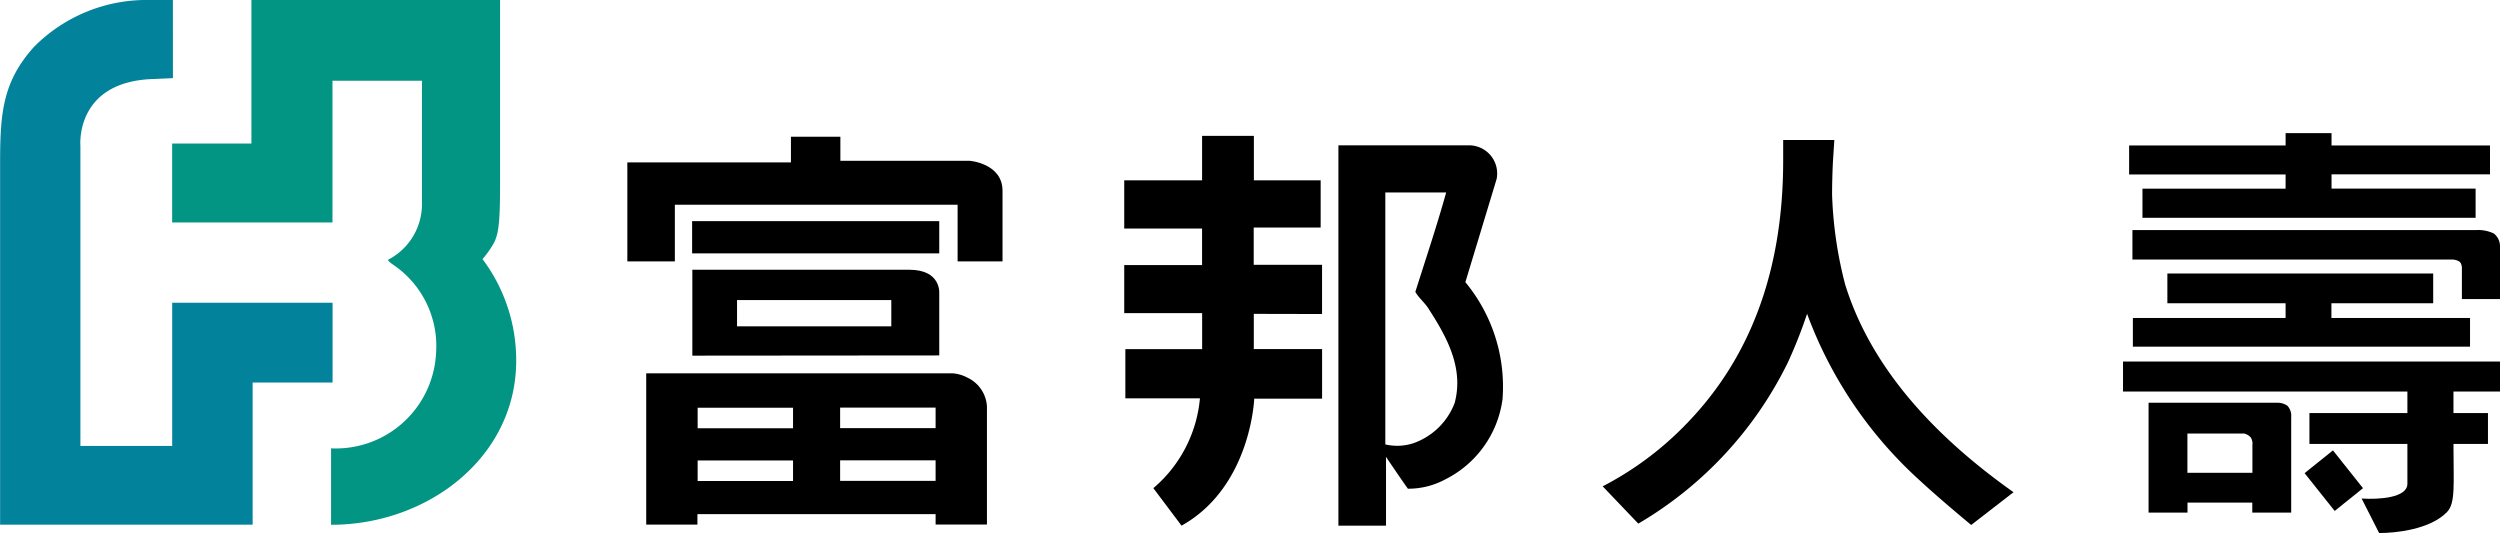 <svg xmlns="http://www.w3.org/2000/svg" width="140" height="29.85" viewBox="0 0 140 29.85">
  <g id="Group_225" data-name="Group 225" transform="translate(-27.309 -195.626)">
    <g id="Group_220" data-name="Group 220" transform="translate(27.309 195.626)">
      <path id="Path_18" data-name="Path 18" d="M89.192,210.17c-.014.007.014-.005,0,0s0,.084.252.258a5.492,5.492,0,0,1,2.436,4.961A5.623,5.623,0,0,1,86,220.734v4.28c5.431,0,10.367-3.788,10.367-9.187a9.428,9.428,0,0,0-1.885-5.69,5.931,5.931,0,0,0,.59-.821c.331-.575.393-1.272.393-3.6v-10.09H81.539v8.039H77.1v4.419h8.979v-7.936h5.011v6.847a3.5,3.5,0,0,1-1.894,3.175" transform="translate(-67.46 -195.626)" fill="#029583"/>
      <path id="Path_19" data-name="Path 19" d="M36.99,195.626H35.7v0a8.877,8.877,0,0,0-6.485,2.623c-1.738,1.936-1.9,3.654-1.9,6.488v20.269H41.457v-7.957h4.476v-4.47H36.952v8.02H31.812v-16.8s-.331-3.649,4.155-3.75l1.026-.047Z" transform="translate(-27.309 -195.626)" fill="#02829b"/>
    </g>
    <g id="Group_224" data-name="Group 224" transform="translate(62.44 203.083)">
      <g id="Group_221" data-name="Group 221" transform="translate(0 0.202)">
        <path id="Path_20" data-name="Path 20" d="M256.958,278.281v3.494l-13.827.012v-4.81h12.156c1.772,0,1.671,1.3,1.671,1.3m-2.685,1.868v-1.472h-8.639v1.472Z" transform="translate(-239.491 -269.53)"/>
        <path id="Path_21" data-name="Path 21" d="M229.789,315.409v-8.466h17.15a2.092,2.092,0,0,1,.837.242,1.9,1.9,0,0,1,1.094,1.626v6.6h-2.875v-.58l-13.338,0v.583h-2.867m16.205-5.4v-1.151h-5.347v1.151h5.347m-7.984.007v-1.151h-5.342v1.151h5.342m7.984,2.944v-1.148h-5.347v1.148h5.347m-7.984.01v-1.151h-5.342v1.151Z" transform="translate(-228.732 -293.697)"/>
        <rect id="Rectangle_16" data-name="Rectangle 16" width="13.839" height="1.805" transform="translate(3.628 4.725)"/>
        <path id="Path_22" data-name="Path 22" d="M224.326,245.482v-5.546h9.161V238.5h2.769v1.345h7.231s1.849.139,1.849,1.683v3.953h-2.515v-3.174H226.987v3.174Z" transform="translate(-224.326 -238.501)"/>
      </g>
      <g id="Group_222" data-name="Group 222" transform="translate(27.827 0.151)">
        <path id="Path_23" data-name="Path 23" d="M437.173,248.648l1.753-5.788a1.577,1.577,0,0,0-1.532-1.882l-7.329,0v21.3l2.666,0v-3.853s.8,1.189,1.225,1.783a4.366,4.366,0,0,0,2.112-.532,5.891,5.891,0,0,0,3.186-4.469,9.173,9.173,0,0,0-2.081-6.567m-.606,6.787a3.835,3.835,0,0,1-2.314,2.237,2.918,2.918,0,0,1-1.561.063V243.618l3.407,0c-.51,1.839-1.153,3.755-1.726,5.565.18.336.573.643.782,1.012C436.142,251.726,437.106,253.474,436.567,255.435Z" transform="translate(-418.072 -240.448)"/>
        <path id="Path_24" data-name="Path 24" d="M379.178,248.217v-2.755h-3.827l0-2.09H379.1v-2.642h-3.74V238.24h-2.9l0,2.489H368.1v2.7h4.359l0,2.047H368.1v2.693h4.363v2.016h-4.3v2.753l4.177,0a7.478,7.478,0,0,1-2.609,5.031l1.578,2.1c3.891-2.172,4.071-7.113,4.071-7.113h3.8v-2.777h-3.824v-1.97Z" transform="translate(-368.101 -238.24)"/>
      </g>
      <g id="Group_223" data-name="Group 223" transform="translate(83.758)">
        <path id="Path_25" data-name="Path 25" d="M667.609,240.569h-8.015V242.2h18.656v-1.635h-8.068v-.8h8.874V238.15h-8.874v-.69h-2.572v.69h-8.763v1.623h8.763Z" transform="translate(-658.505 -237.46)"/>
        <path id="Path_26" data-name="Path 26" d="M680.044,265.688a2.032,2.032,0,0,0-1-.189H659.81v1.65h17.812a.859.859,0,0,1,.494.11c.173.127.144.451.144.451v1.65h2.134V266.4A.9.9,0,0,0,680.044,265.688Z" transform="translate(-659.283 -260.071)"/>
        <path id="Path_27" data-name="Path 27" d="M659.936,280.558v1.606h18.881v-1.606h-7.763v-.825h5.7v-1.666H661.868v1.666h6.62v.825Z" transform="translate(-659.384 -270.208)"/>
        <path id="Path_28" data-name="Path 28" d="M657.086,305.208h15.925v1.206h-5.486v1.726h5.486s0,1.021,0,2.234c0,.786-1.592.887-2.563.825l.981,1.932c.938,0,2.868-.2,3.807-1.184.479-.5.355-1.554.355-3.807h1.932v-1.726h-1.932v-1.206H678.2v-1.683H657.086Z" transform="translate(-657.086 -290.738)"/>
        <path id="Path_29" data-name="Path 29" d="M671.695,315.464H664.48v6.153h2.18v-.561h3.628v.561h2.179v-5.351a.815.815,0,0,0-.214-.635.935.935,0,0,0-.558-.166m-1.4,2.321v1.6h-3.64v-2.2h3.165a.708.708,0,0,1,.378.216A.656.656,0,0,1,670.3,317.785Z" transform="translate(-663.049 -300.367)"/>
        <path id="Path_30" data-name="Path 30" d="M711.2,329.242l-1.588,1.275,1.686,2.117,1.585-1.275Z" transform="translate(-699.444 -311.478)"/>
      </g>
      <path id="Path_31" data-name="Path 31" d="M517.981,249.173a27.3,27.3,0,0,1-1.07,2.712,21.352,21.352,0,0,1-8.382,9.039l-1.995-2.089a17.926,17.926,0,0,0,4.548-3.354q5.56-5.6,5.56-14.889v-1.151h2.865s-.045.676-.074,1.151c-.046.746-.06,1.978-.048,2.038a22.781,22.781,0,0,0,.727,4.9q1.971,6.358,9.43,11.635L527.171,261c-1.17-.974-2.165-1.829-2.975-2.582A23.552,23.552,0,0,1,517.981,249.173Z" transform="translate(-451.915 -239.058)"/>
    </g>
  </g>
</svg>
